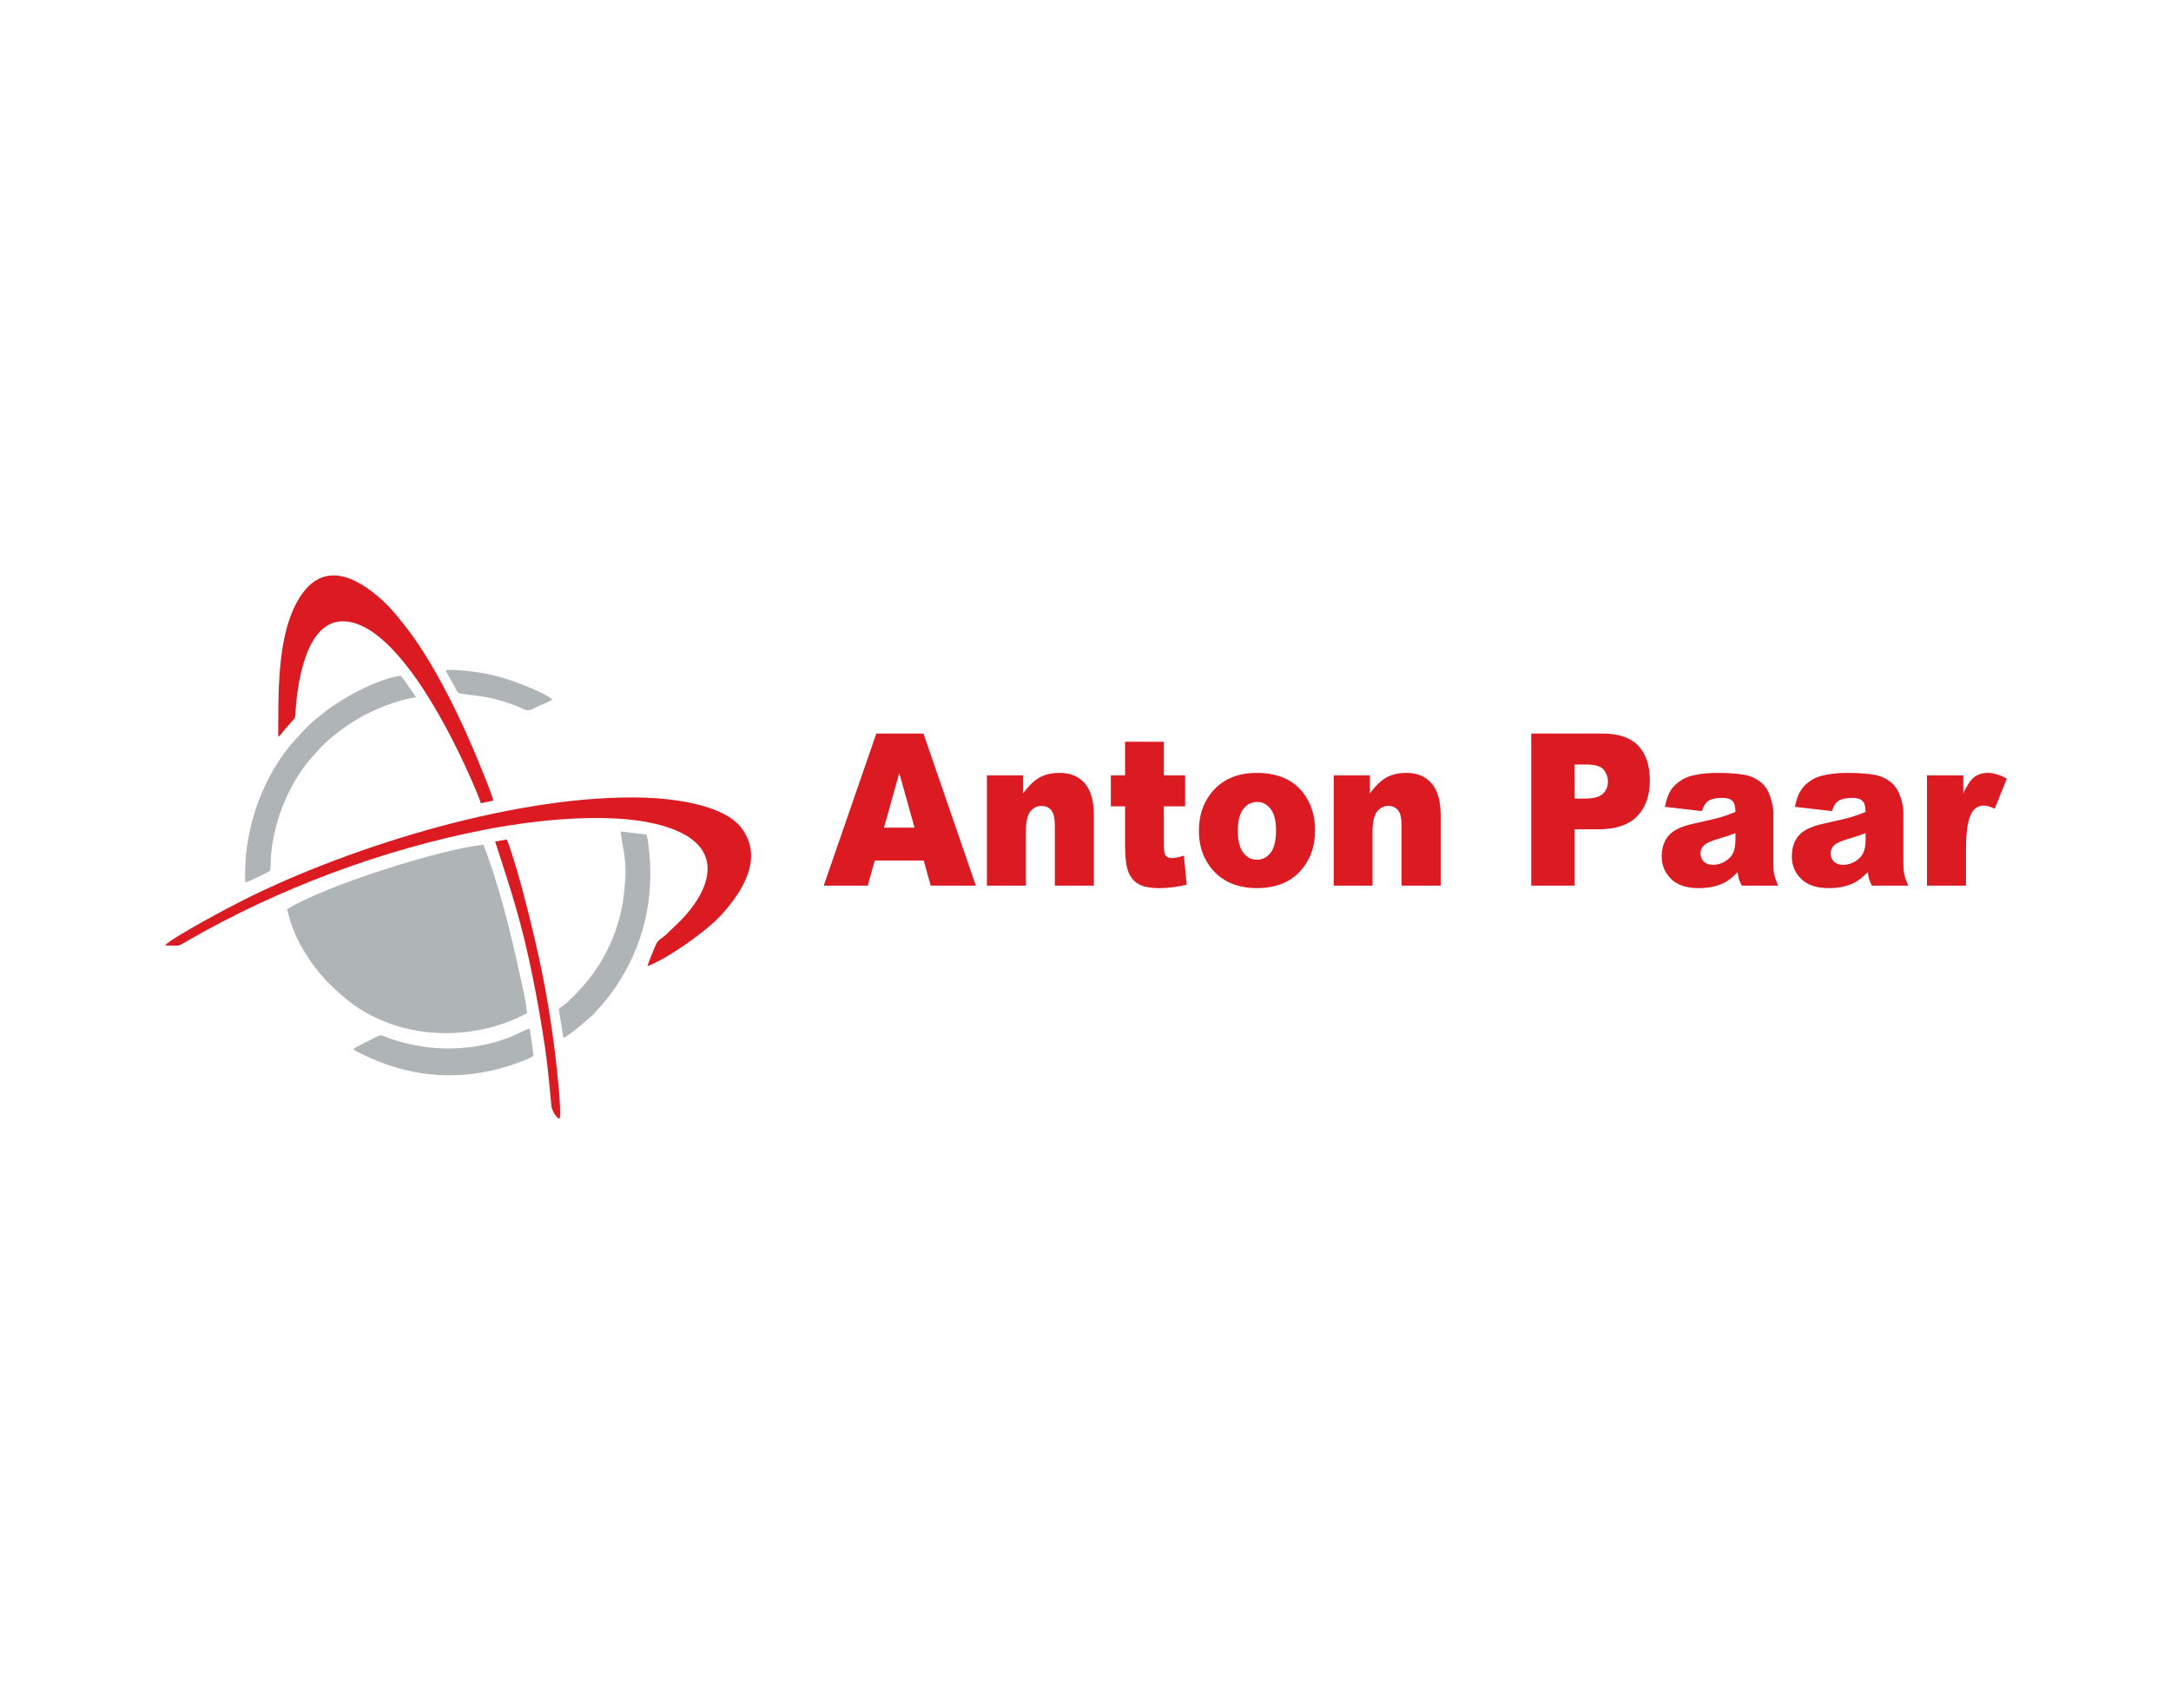 <?xml version="1.0" encoding="UTF-8"?>
<svg xmlns="http://www.w3.org/2000/svg" xmlns:xlink="http://www.w3.org/1999/xlink" width="75pt" height="59pt" viewBox="0 0 75 59" version="1.1">
<g id="surface1">
<path style=" stroke:none;fill-rule:evenodd;fill:rgb(68.599%,70.599%,71.799%);fill-opacity:1;" d="M 9.918 31.414 C 10.031 31.879 10.16 32.23 10.371 32.625 C 10.773 33.371 11.246 33.914 11.883 34.453 C 13.648 35.953 16.273 36.039 18.207 35.004 C 18.172 34.562 18.008 33.906 17.91 33.461 C 17.629 32.148 17.172 30.363 16.699 29.184 C 15.199 29.34 11.203 30.609 9.918 31.414 "/>
<path style=" stroke:none;fill-rule:evenodd;fill:rgb(85.899%,10.199%,13.3%);fill-opacity:1;" d="M 5.699 32.664 C 6.238 32.664 6.094 32.727 6.465 32.512 C 9.605 30.699 13.227 29.34 16.836 28.648 C 18.723 28.289 21.871 27.941 23.543 28.777 C 25.121 29.57 24.348 31.027 23.355 31.961 C 23.266 32.047 23.203 32.098 23.105 32.199 C 22.863 32.457 22.738 32.426 22.641 32.68 C 22.562 32.879 22.414 33.195 22.371 33.379 C 23.062 33.121 24.422 32.164 24.938 31.59 C 25.652 30.793 26.402 29.633 25.605 28.594 C 24.996 27.805 23.289 27.594 22.297 27.559 C 18.004 27.418 12.203 29.199 8.445 31.078 C 7.98 31.309 5.945 32.387 5.699 32.664 "/>
<path style=" stroke:none;fill-rule:evenodd;fill:rgb(85.899%,10.199%,13.3%);fill-opacity:1;" d="M 9.613 25.457 C 9.695 25.406 9.801 25.238 9.863 25.172 C 10.262 24.711 10.184 24.898 10.219 24.449 C 10.301 23.414 10.641 21.215 12.086 21.488 C 13.895 21.828 15.715 25.625 16.301 26.98 C 16.395 27.203 16.547 27.527 16.609 27.75 L 17.039 27.66 C 16.98 27.375 16.453 26.125 16.309 25.789 C 15.754 24.488 14.883 22.75 13.996 21.629 C 13.68 21.23 13.445 20.934 13.062 20.609 C 12.055 19.758 10.977 19.434 10.227 20.859 C 9.582 22.09 9.613 23.941 9.613 25.457 "/>
<path style=" stroke:none;fill-rule:evenodd;fill:rgb(68.599%,70.599%,71.799%);fill-opacity:1;" d="M 8.473 30.492 C 8.617 30.445 9.246 30.152 9.332 30.078 C 9.359 29.91 9.352 29.648 9.371 29.461 C 9.492 28.25 10.051 26.93 10.84 26.094 C 10.957 25.969 11.031 25.867 11.156 25.746 C 11.484 25.426 11.938 25.09 12.34 24.848 C 12.828 24.551 13.703 24.176 14.367 24.094 C 14.305 23.969 14.195 23.836 14.113 23.719 C 14.043 23.617 13.938 23.445 13.844 23.348 C 13.059 23.441 11.809 24.129 11.215 24.598 C 10.68 25.02 10.645 25.07 10.211 25.543 C 9.188 26.656 8.387 28.512 8.473 30.492 "/>
<path style=" stroke:none;fill-rule:evenodd;fill:rgb(68.599%,70.599%,71.799%);fill-opacity:1;" d="M 22.348 28.895 C 22.328 28.828 22.34 28.859 22.324 28.832 L 21.438 28.727 C 21.555 29.578 21.668 29.715 21.574 30.719 C 21.469 31.871 21.051 32.914 20.379 33.785 C 20.164 34.062 19.594 34.699 19.301 34.848 L 19.465 35.863 C 19.699 35.746 20.363 35.191 20.539 35 C 20.766 34.746 20.902 34.609 21.117 34.316 C 22.238 32.777 22.66 30.996 22.387 29.086 C 22.379 29.047 22.375 29 22.367 28.957 C 22.363 28.941 22.355 28.906 22.348 28.895 "/>
<path style=" stroke:none;fill-rule:evenodd;fill:rgb(68.599%,70.599%,71.799%);fill-opacity:1;" d="M 12.203 36.242 C 12.215 36.254 12.211 36.254 12.242 36.277 L 12.359 36.344 C 13.832 37.102 15.344 37.352 17 36.984 C 17.344 36.91 18.203 36.645 18.434 36.473 L 18.301 35.535 C 18.219 35.539 17.781 35.77 17.641 35.824 C 17.398 35.918 17.156 35.996 16.898 36.059 C 15.77 36.328 14.602 36.266 13.504 35.891 C 13.055 35.734 13.234 35.715 12.824 35.914 C 12.621 36.012 12.387 36.129 12.203 36.242 "/>
<path style=" stroke:none;fill-rule:evenodd;fill:rgb(85.899%,10.199%,13.3%);fill-opacity:1;" d="M 18.832 36.215 C 18.941 36.977 18.977 37.504 19.051 38.227 C 19.066 38.352 19.219 38.645 19.336 38.648 C 19.41 38.305 19.184 36.434 19.125 35.996 C 18.898 34.266 18.594 32.871 18.168 31.203 C 17.988 30.496 17.758 29.664 17.512 29.004 L 17.105 29.074 C 17.664 30.793 18.023 31.879 18.391 33.699 C 18.559 34.531 18.707 35.363 18.832 36.215 "/>
<path style=" stroke:none;fill-rule:evenodd;fill:rgb(68.599%,70.599%,71.799%);fill-opacity:1;" d="M 19.078 24.168 C 18.863 23.953 17.84 23.562 17.453 23.441 C 16.891 23.266 16.031 23.121 15.395 23.148 C 15.465 23.324 15.645 23.602 15.742 23.785 C 15.797 23.891 15.793 23.949 15.926 23.965 C 16.367 24.031 16.684 24.043 17.121 24.156 C 17.5 24.254 17.793 24.363 18.125 24.516 C 18.293 24.594 18.461 24.457 18.613 24.391 C 18.73 24.34 19 24.234 19.078 24.168 "/>
<path style=" stroke:none;fill-rule:evenodd;fill:rgb(85.899%,10.199%,13.3%);fill-opacity:1;" d="M 31.91 29.73 L 30.219 29.73 L 29.977 30.598 L 28.457 30.598 L 30.273 25.344 L 31.902 25.344 L 33.711 30.598 L 32.152 30.598 Z M 31.594 28.594 L 31.066 26.707 L 30.539 28.594 Z M 34.094 26.789 L 35.344 26.789 L 35.344 27.41 C 35.531 27.156 35.719 26.973 35.91 26.863 C 36.098 26.758 36.332 26.703 36.605 26.703 C 36.977 26.703 37.266 26.82 37.473 27.062 C 37.684 27.301 37.789 27.672 37.789 28.176 L 37.789 30.598 L 36.441 30.598 L 36.441 28.504 C 36.441 28.262 36.398 28.094 36.32 27.996 C 36.238 27.895 36.125 27.844 35.977 27.844 C 35.816 27.844 35.688 27.914 35.586 28.047 C 35.488 28.18 35.438 28.418 35.438 28.766 L 35.438 30.598 L 34.094 30.598 Z M 40.207 25.629 L 40.207 26.789 L 40.941 26.789 L 40.941 27.859 L 40.207 27.859 L 40.207 29.207 C 40.207 29.367 40.223 29.477 40.25 29.527 C 40.293 29.609 40.371 29.648 40.48 29.648 C 40.582 29.648 40.719 29.621 40.898 29.559 L 40.996 30.566 C 40.664 30.645 40.355 30.684 40.066 30.684 C 39.734 30.684 39.488 30.637 39.332 30.543 C 39.172 30.453 39.055 30.309 38.98 30.121 C 38.906 29.93 38.867 29.621 38.867 29.199 L 38.867 27.859 L 38.375 27.859 L 38.375 26.789 L 38.867 26.789 L 38.867 25.625 Z M 41.418 28.703 C 41.418 28.121 41.598 27.645 41.957 27.266 C 42.316 26.891 42.801 26.703 43.414 26.703 C 44.113 26.703 44.641 26.922 44.996 27.363 C 45.285 27.723 45.43 28.16 45.43 28.68 C 45.43 29.27 45.25 29.746 44.895 30.121 C 44.539 30.496 44.047 30.684 43.418 30.684 C 42.855 30.684 42.402 30.527 42.055 30.219 C 41.633 29.832 41.418 29.328 41.418 28.703 Z M 42.762 28.703 C 42.762 29.043 42.824 29.293 42.949 29.457 C 43.074 29.621 43.23 29.703 43.422 29.703 C 43.613 29.703 43.773 29.621 43.895 29.461 C 44.02 29.301 44.082 29.043 44.082 28.688 C 44.082 28.355 44.02 28.109 43.895 27.949 C 43.77 27.785 43.617 27.707 43.43 27.707 C 43.238 27.707 43.078 27.789 42.949 27.953 C 42.824 28.117 42.762 28.367 42.762 28.703 Z M 46.074 26.789 L 47.324 26.789 L 47.324 27.41 C 47.512 27.156 47.699 26.973 47.891 26.863 C 48.082 26.758 48.312 26.703 48.586 26.703 C 48.957 26.703 49.242 26.82 49.453 27.062 C 49.664 27.301 49.77 27.672 49.77 28.176 L 49.77 30.598 L 48.418 30.598 L 48.418 28.504 C 48.418 28.262 48.379 28.094 48.297 27.996 C 48.219 27.895 48.105 27.844 47.957 27.844 C 47.797 27.844 47.668 27.914 47.566 28.047 C 47.469 28.18 47.414 28.418 47.414 28.766 L 47.414 30.598 L 46.074 30.598 Z M 52.898 25.344 L 55.379 25.344 C 55.918 25.344 56.324 25.484 56.594 25.762 C 56.859 26.043 56.996 26.441 56.996 26.961 C 56.996 27.488 56.848 27.906 56.555 28.203 C 56.262 28.504 55.812 28.652 55.211 28.652 L 54.395 28.652 L 54.395 30.598 L 52.898 30.598 Z M 54.395 27.59 L 54.762 27.59 C 55.051 27.59 55.254 27.535 55.371 27.426 C 55.488 27.316 55.547 27.176 55.547 27.008 C 55.547 26.844 55.496 26.703 55.395 26.586 C 55.293 26.473 55.102 26.414 54.82 26.414 L 54.395 26.414 Z M 58.793 28.023 L 57.516 27.875 C 57.562 27.629 57.633 27.438 57.723 27.297 C 57.812 27.156 57.945 27.039 58.117 26.934 C 58.238 26.859 58.406 26.801 58.621 26.762 C 58.836 26.723 59.07 26.703 59.32 26.703 C 59.719 26.703 60.039 26.727 60.285 26.773 C 60.527 26.824 60.73 26.926 60.891 27.082 C 61.008 27.188 61.098 27.344 61.16 27.539 C 61.227 27.734 61.262 27.922 61.262 28.102 L 61.262 29.785 C 61.262 29.965 61.27 30.105 61.293 30.207 C 61.312 30.309 61.359 30.438 61.426 30.598 L 60.172 30.598 C 60.121 30.5 60.09 30.426 60.074 30.375 C 60.059 30.324 60.043 30.242 60.027 30.133 C 59.852 30.316 59.68 30.449 59.504 30.527 C 59.27 30.633 58.992 30.684 58.68 30.684 C 58.262 30.684 57.945 30.578 57.73 30.367 C 57.516 30.156 57.406 29.898 57.406 29.59 C 57.406 29.301 57.484 29.059 57.641 28.875 C 57.797 28.688 58.082 28.547 58.504 28.457 C 59.004 28.348 59.328 28.27 59.48 28.223 C 59.629 28.18 59.785 28.121 59.953 28.051 C 59.953 27.871 59.918 27.746 59.852 27.676 C 59.781 27.602 59.664 27.566 59.492 27.566 C 59.273 27.566 59.109 27.605 59 27.68 C 58.914 27.742 58.848 27.855 58.793 28.023 Z M 59.953 28.785 C 59.77 28.855 59.578 28.918 59.375 28.977 C 59.105 29.055 58.93 29.133 58.859 29.211 C 58.785 29.289 58.746 29.383 58.746 29.48 C 58.746 29.598 58.785 29.695 58.855 29.766 C 58.93 29.84 59.039 29.879 59.18 29.879 C 59.332 29.879 59.469 29.836 59.598 29.758 C 59.727 29.68 59.82 29.582 59.871 29.469 C 59.926 29.352 59.953 29.203 59.953 29.02 Z M 63.289 28.023 L 62.008 27.875 C 62.055 27.629 62.125 27.438 62.219 27.297 C 62.309 27.156 62.438 27.039 62.609 26.934 C 62.734 26.859 62.902 26.801 63.117 26.762 C 63.332 26.723 63.562 26.703 63.812 26.703 C 64.215 26.703 64.535 26.727 64.777 26.773 C 65.023 26.824 65.223 26.926 65.387 27.082 C 65.5 27.188 65.59 27.344 65.656 27.539 C 65.723 27.734 65.754 27.922 65.754 28.102 L 65.754 29.785 C 65.754 29.965 65.766 30.105 65.785 30.207 C 65.805 30.309 65.852 30.438 65.922 30.598 L 64.668 30.598 C 64.617 30.5 64.586 30.426 64.57 30.375 C 64.555 30.324 64.539 30.242 64.523 30.133 C 64.348 30.316 64.172 30.449 64 30.527 C 63.762 30.633 63.488 30.684 63.176 30.684 C 62.758 30.684 62.441 30.578 62.227 30.367 C 62.008 30.156 61.902 29.898 61.902 29.59 C 61.902 29.301 61.977 29.059 62.133 28.875 C 62.289 28.688 62.578 28.547 62.996 28.457 C 63.5 28.348 63.824 28.27 63.973 28.223 C 64.121 28.18 64.281 28.121 64.449 28.051 C 64.449 27.871 64.414 27.746 64.344 27.676 C 64.277 27.602 64.16 27.566 63.988 27.566 C 63.77 27.566 63.605 27.605 63.496 27.68 C 63.41 27.742 63.34 27.855 63.289 28.023 Z M 64.449 28.785 C 64.266 28.855 64.07 28.918 63.871 28.977 C 63.598 29.055 63.426 29.133 63.355 29.211 C 63.277 29.289 63.242 29.383 63.242 29.48 C 63.242 29.598 63.277 29.695 63.352 29.766 C 63.426 29.84 63.535 29.879 63.676 29.879 C 63.824 29.879 63.965 29.836 64.094 29.758 C 64.223 29.68 64.312 29.582 64.367 29.469 C 64.422 29.352 64.449 29.203 64.449 29.02 Z M 66.57 26.789 L 67.824 26.789 L 67.824 27.41 C 67.949 27.141 68.07 26.953 68.199 26.852 C 68.328 26.75 68.488 26.703 68.676 26.703 C 68.875 26.703 69.09 26.77 69.328 26.902 L 68.91 27.938 C 68.754 27.867 68.625 27.832 68.535 27.832 C 68.359 27.832 68.223 27.91 68.125 28.066 C 67.988 28.289 67.918 28.707 67.918 29.316 L 67.918 30.598 L 66.57 30.598 L 66.57 26.789 "/>
</g>
</svg>
